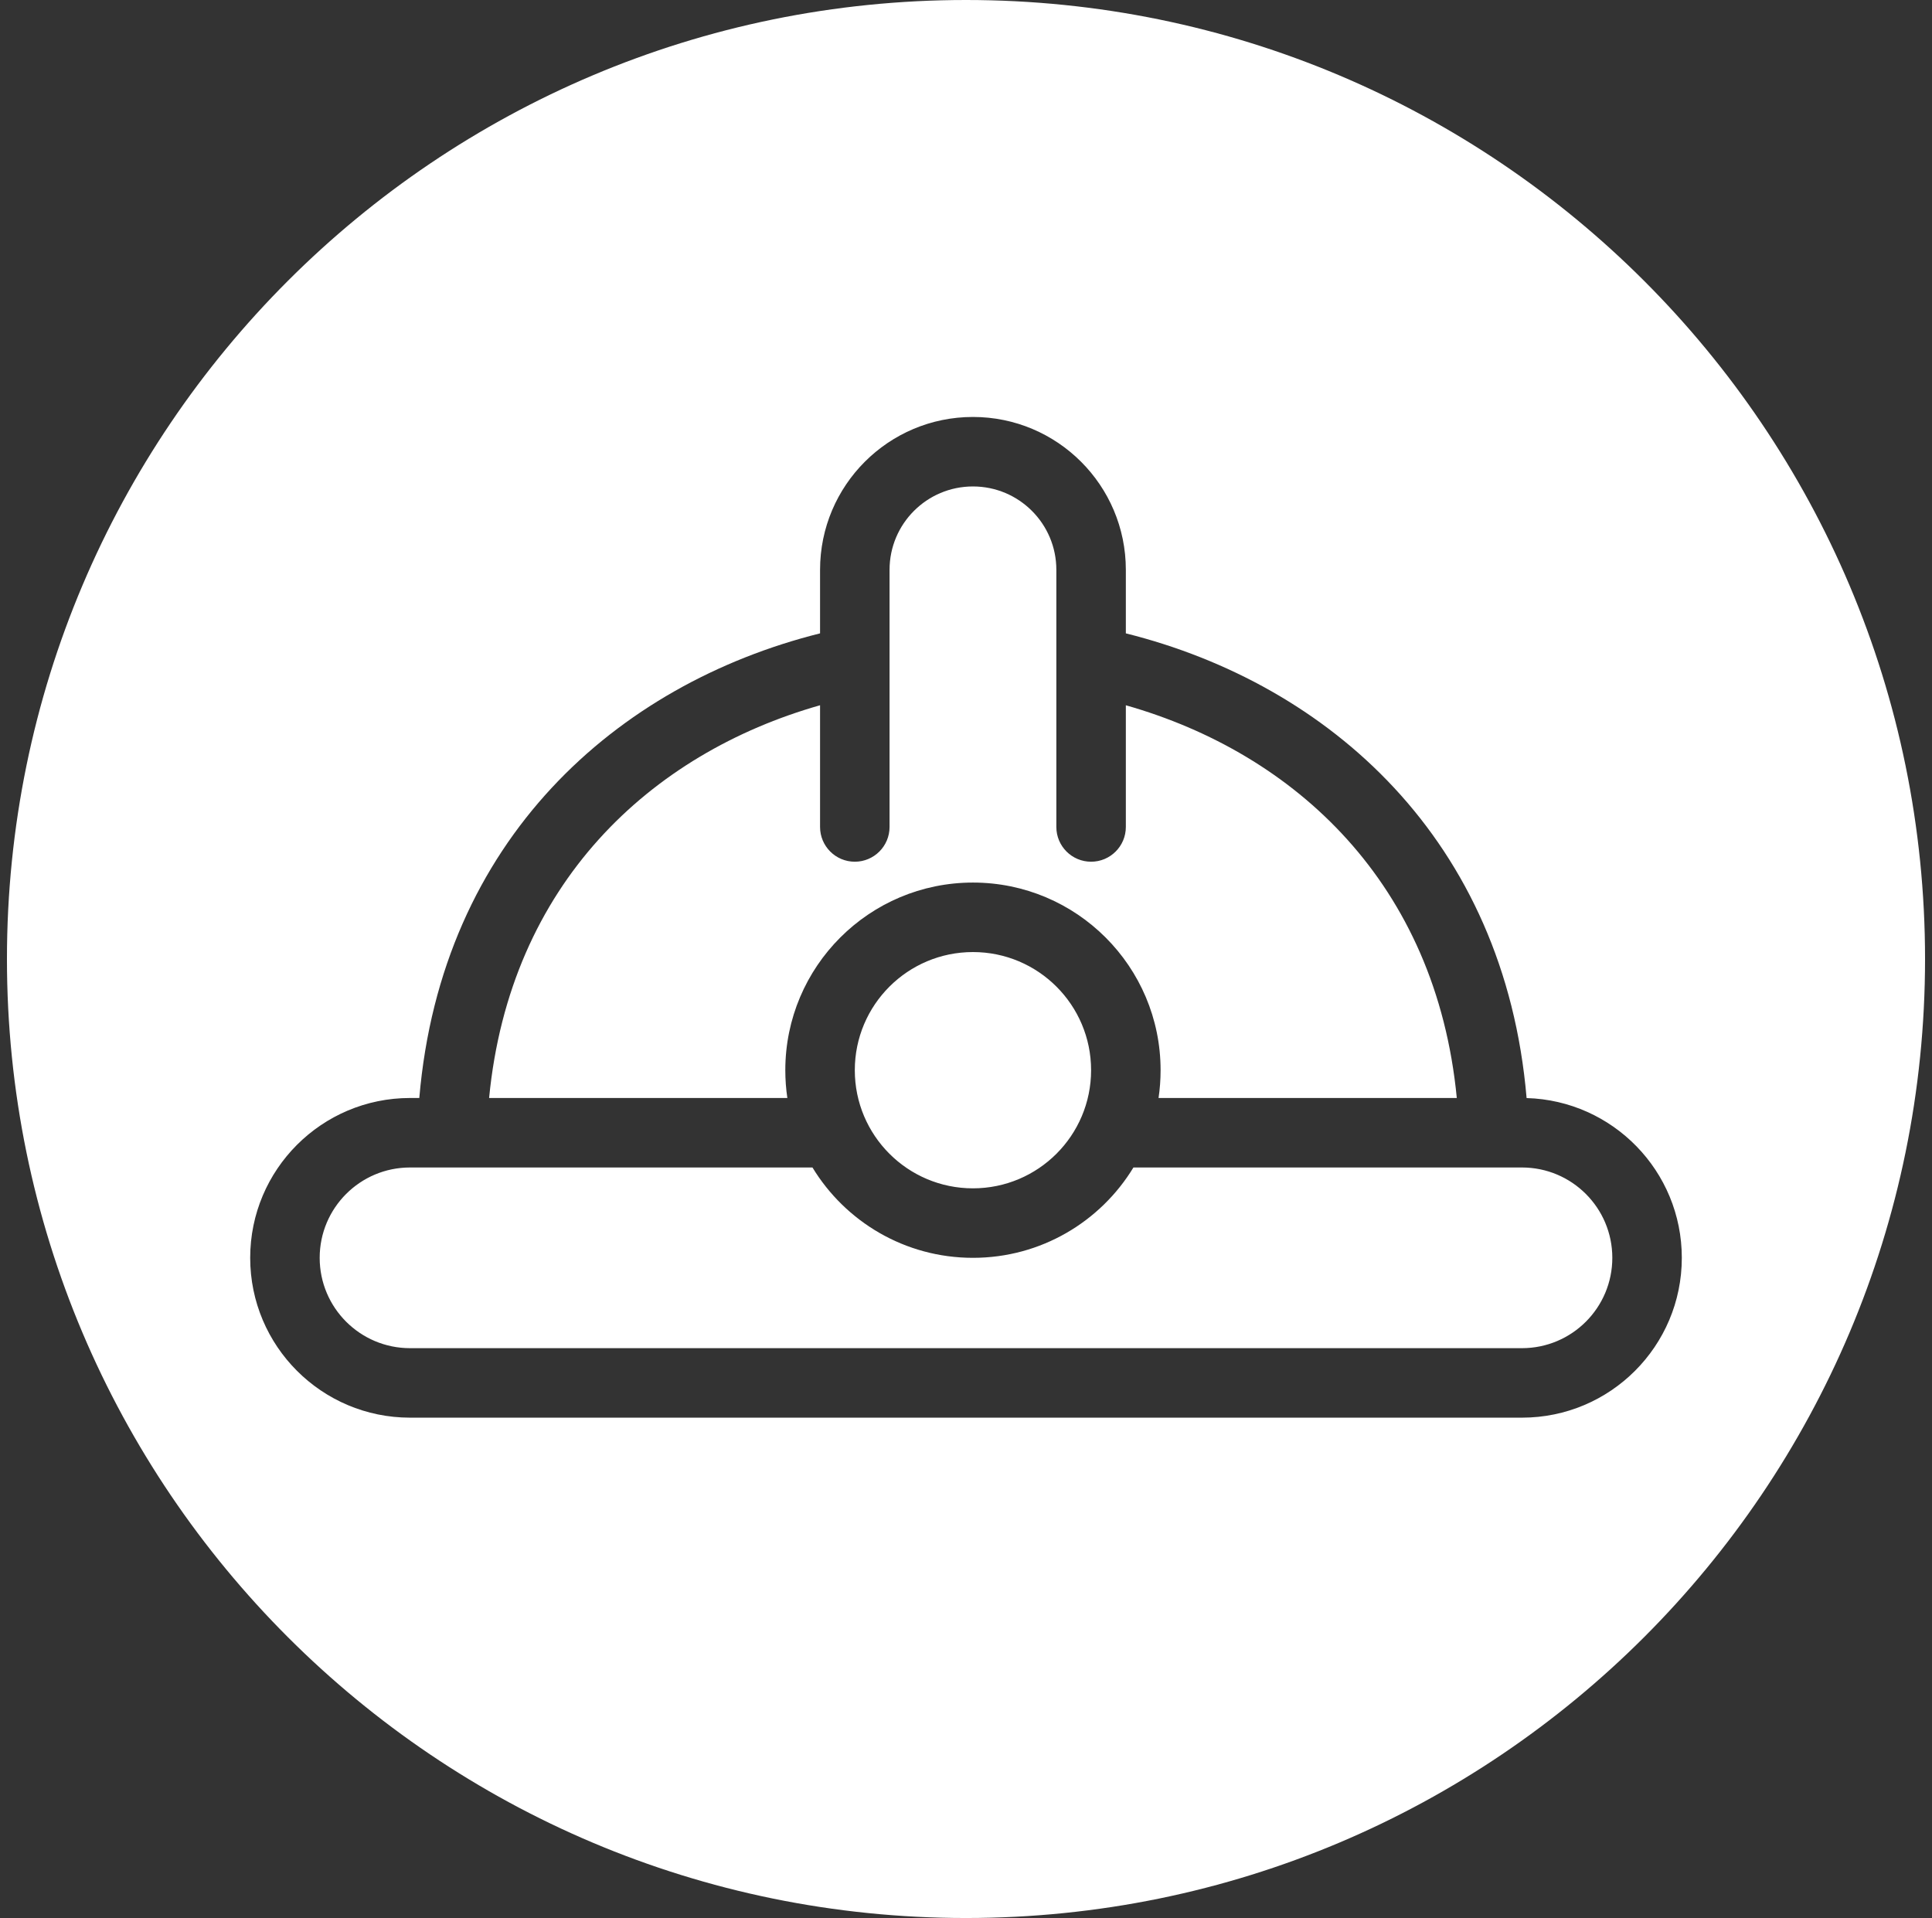 <svg width="139" height="138" viewBox="0 0 139 138" fill="none" xmlns="http://www.w3.org/2000/svg">
<rect x="0" y="0" width="139" height="138" fill="#333333" stroke="none"/>
<path fill-rule="evenodd" clip-rule="evenodd" d="M69.5 138C107.608 138 138.5 107.108 138.5 69C138.5 30.892 107.608 0 69.5 0C31.392 0 0.5 30.892 0.5 69C0.5 107.108 31.392 138 69.5 138ZM23 90.5C23 86.91 25.91 84 29.5 84H58.454C60.822 87.897 65.107 90.5 70 90.5C74.893 90.5 79.178 87.897 81.546 84H109.5C113.09 84 116 86.91 116 90.5C116 94.09 113.09 97 109.5 97H29.5C25.91 97 23 94.09 23 90.5ZM83.353 79H104.811C103.32 63.587 93.202 54.212 81 50.744V59.5C81 60.881 79.881 62 78.5 62C77.119 62 76 60.881 76 59.5V41C76 37.686 73.314 35 70 35C66.686 35 64 37.686 64 41V59.5C64 60.881 62.881 62 61.5 62C60.119 62 59 60.881 59 59.5V50.743C46.791 54.211 36.68 63.599 35.189 79H56.647C56.55 78.347 56.5 77.68 56.5 77C56.5 69.544 62.544 63.5 70 63.5C77.456 63.5 83.5 69.544 83.5 77C83.5 77.68 83.45 78.347 83.353 79ZM29.5 79H30.167C31.752 60.408 44.377 49.229 59 45.57V41C59 34.925 63.925 30 70 30C76.075 30 81 34.925 81 41V45.57C95.632 49.228 108.25 60.422 109.833 79.005C116.03 79.181 121 84.26 121 90.5C121 96.851 115.851 102 109.5 102H29.5C23.149 102 18 96.851 18 90.5C18 84.149 23.149 79 29.5 79ZM78.5 77C78.5 81.694 74.694 85.5 70 85.5C65.306 85.5 61.5 81.694 61.5 77C61.5 72.306 65.306 68.5 70 68.5C74.694 68.5 78.5 72.306 78.5 77Z" fill="white"/>
</svg>
